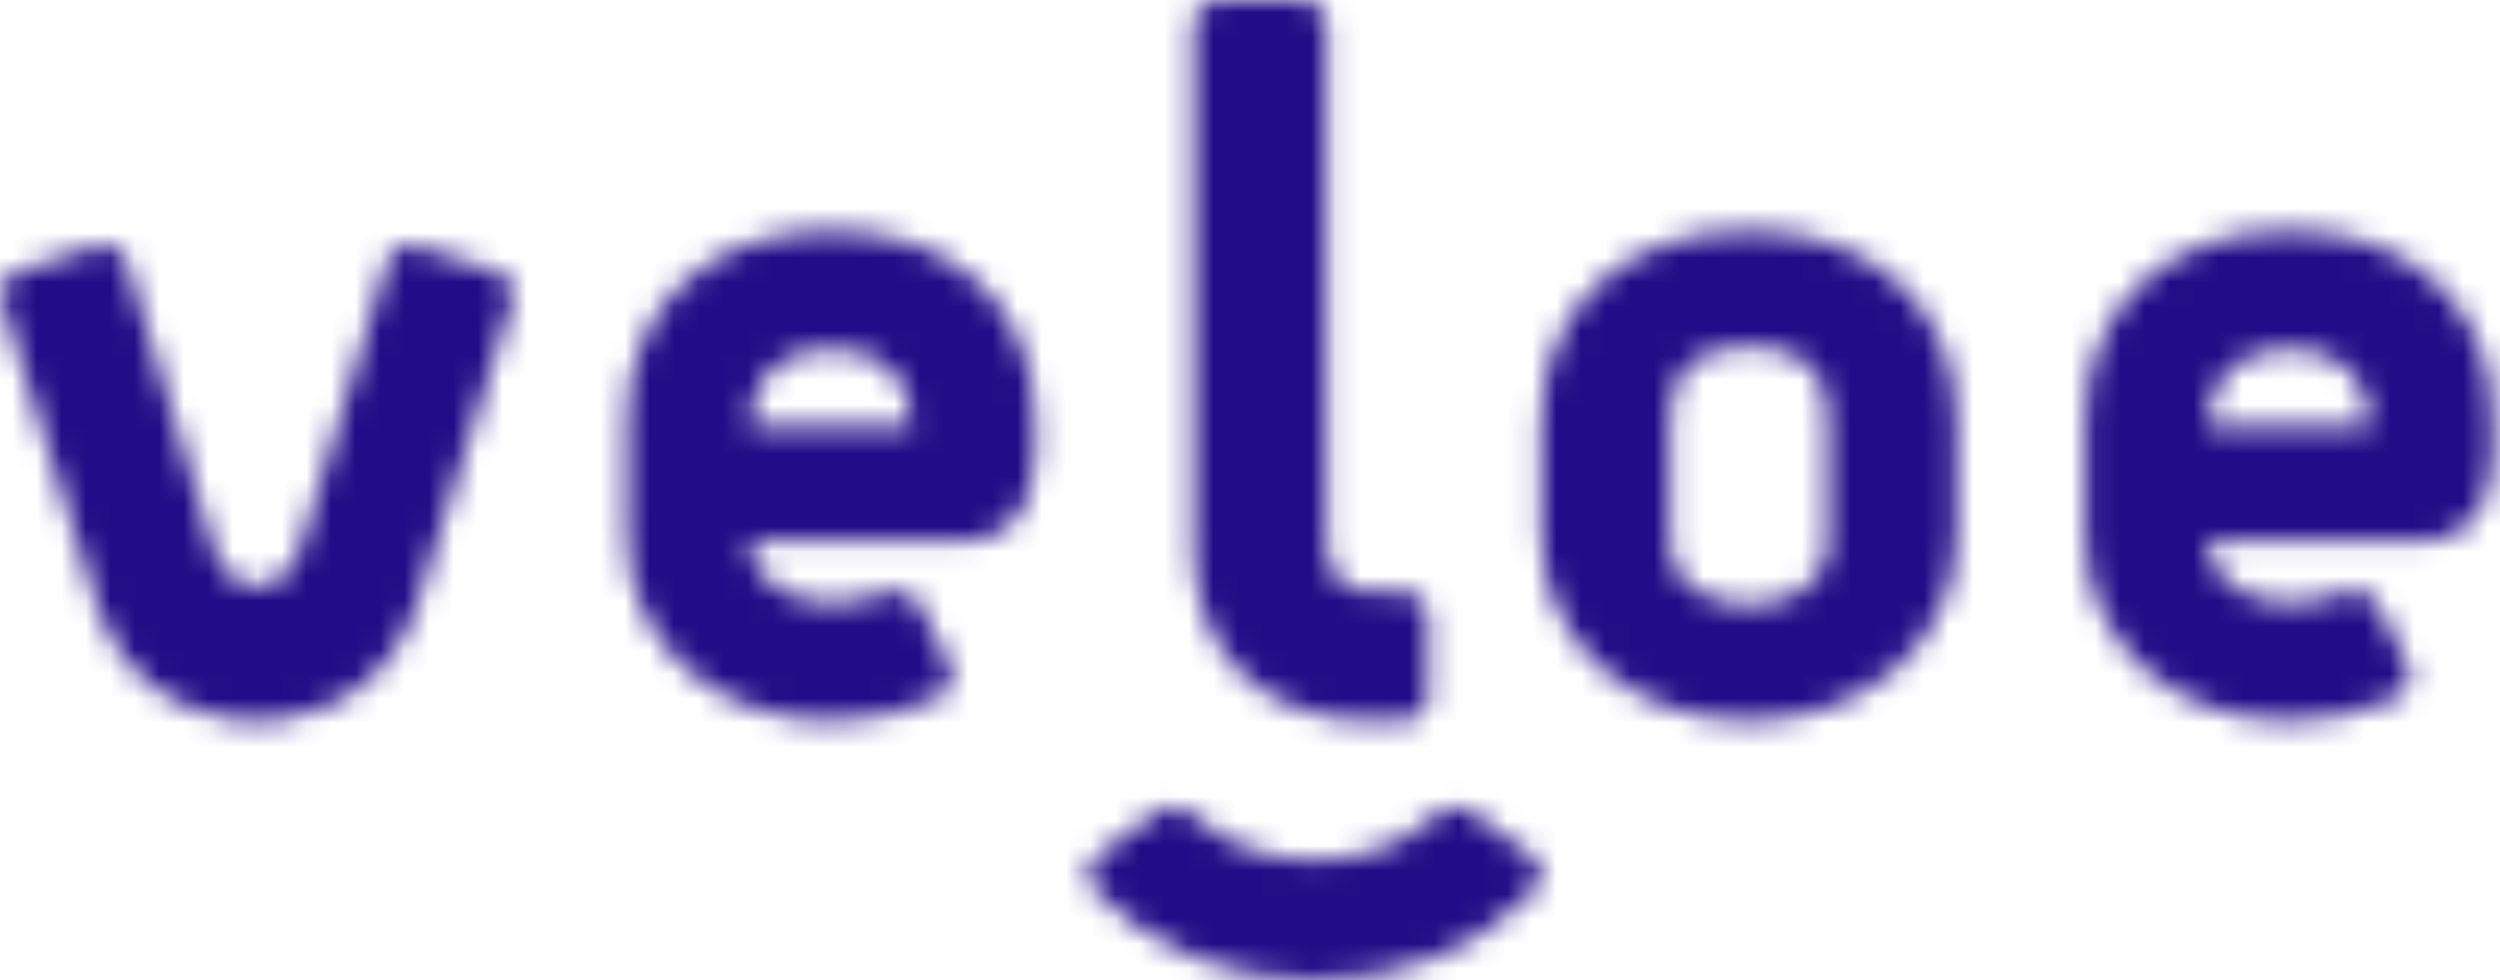 <svg width="102" height="40" viewBox="0 0 102 40" fill="none" xmlns="http://www.w3.org/2000/svg">
<mask id="mask0_2579_2199" style="mask-type:alpha" maskUnits="userSpaceOnUse" x="0" y="0" width="102" height="40">
<path d="M59.379 32.941C59.819 32.941 60.136 33.182 60.202 33.237L62.45 34.897C62.517 34.942 62.833 35.176 62.876 35.57C62.908 35.864 62.781 36.155 62.499 36.434C60.265 38.732 57.115 40 53.634 40C50.151 40 47.002 38.732 44.765 36.43C44.486 36.155 44.359 35.864 44.391 35.57C44.434 35.176 44.75 34.942 44.817 34.897L47.065 33.237C47.131 33.182 47.448 32.941 47.888 32.941C48.219 32.941 48.525 33.075 48.797 33.339C50.03 34.471 51.749 35.097 53.634 35.097C55.518 35.097 57.237 34.471 58.475 33.334C58.742 33.075 59.048 32.941 59.379 32.941ZM93.396 9.412C98.374 9.412 101.719 12.525 101.719 17.16V18.655C101.719 21.045 100.277 22.067 99.041 22.067L90.083 22.068C90.196 24.062 92.199 24.601 93.396 24.601C94.063 24.601 94.675 24.496 95.267 24.279C95.458 24.207 95.846 24.096 96.043 24.096C96.769 24.096 97.05 24.756 97.099 24.852L98.237 27.16C98.244 27.169 98.613 28.073 97.773 28.478C96.412 29.096 94.937 29.412 93.396 29.412C88.652 29.412 85.074 26.178 85.074 21.889V17.16C85.074 12.525 88.418 9.412 93.396 9.412ZM33.906 9.412C38.884 9.412 42.229 12.525 42.229 17.16V18.655C42.229 21.045 40.786 22.067 39.552 22.067L30.593 22.068C30.706 24.062 32.709 24.601 33.906 24.601C34.573 24.601 35.184 24.496 35.777 24.279C35.968 24.207 36.356 24.096 36.553 24.096C37.279 24.096 37.56 24.756 37.608 24.852L38.746 27.16C38.754 27.169 39.123 28.073 38.283 28.478C36.921 29.096 35.447 29.412 33.906 29.412C29.162 29.412 25.584 26.178 25.584 21.889V17.16C25.584 12.525 28.928 9.412 33.906 9.412ZM71.358 9.412C76.427 9.412 79.834 12.56 79.834 17.247V21.802C79.834 26.14 76.19 29.412 71.358 29.412C66.525 29.412 62.881 26.14 62.881 21.802V17.247C62.881 12.56 66.287 9.412 71.358 9.412ZM53.176 0C53.698 0 54.123 0.4 54.123 0.892V22.169C54.123 23.482 54.763 24.151 56.024 24.151L57.31 24.151C57.832 24.151 58.257 24.55 58.257 25.043V28.52C58.257 29.012 57.832 29.412 57.31 29.412H55.889C51.59 29.412 48.702 26.629 48.702 22.486V0.892C48.702 0.4 49.127 0 49.649 0H53.176ZM16.714 10C16.82 10 16.924 10.017 17.024 10.051L20.329 11.104C20.569 11.185 20.759 11.347 20.867 11.563C20.976 11.779 20.99 12.022 20.907 12.247L16.996 24.716C16.404 26.512 15.249 27.885 13.58 28.721C12.309 29.344 11.119 29.412 10.666 29.412H10.294C9.842 29.412 8.652 29.344 7.38 28.721C5.712 27.885 4.557 26.512 3.964 24.716L0.054 12.247C-0.03 12.022 -0.015 11.779 0.093 11.563C0.202 11.347 0.391 11.185 0.631 11.104L3.936 10.051C4.036 10.017 4.141 10 4.247 10C4.646 10 5.024 10.244 5.139 10.611L8.633 22.109C8.725 22.41 8.829 22.688 8.943 22.937C9.217 23.542 9.834 23.948 10.48 23.948C11.126 23.948 11.744 23.542 12.017 22.937C12.132 22.688 12.236 22.41 12.327 22.109L15.821 10.611C15.937 10.244 16.315 10 16.714 10ZM71.358 14.134C69.224 14.134 68.142 15.082 68.142 16.952V22.095C68.142 24.143 70.163 24.689 71.358 24.689C72.552 24.689 74.573 24.143 74.573 22.095V16.952C74.573 15.082 73.491 14.134 71.358 14.134ZM93.396 14.223C91.224 14.223 90.108 15.501 90.079 17.398H96.714C96.685 15.501 95.569 14.223 93.396 14.223ZM33.906 14.223C31.734 14.223 30.618 15.501 30.589 17.398H37.224C37.195 15.501 36.079 14.223 33.906 14.223Z" fill="white"/>
</mask>
<g mask="url(#mask0_2579_2199)">
<path d="M59.379 32.941C59.819 32.941 60.136 33.182 60.202 33.237L62.45 34.897C62.517 34.942 62.833 35.176 62.876 35.57C62.908 35.864 62.781 36.155 62.499 36.434C60.265 38.732 57.115 40 53.634 40C50.151 40 47.002 38.732 44.765 36.43C44.486 36.155 44.359 35.864 44.391 35.57C44.434 35.176 44.75 34.942 44.817 34.897L47.065 33.237C47.131 33.182 47.448 32.941 47.888 32.941C48.219 32.941 48.525 33.075 48.797 33.339C50.03 34.471 51.749 35.097 53.634 35.097C55.518 35.097 57.237 34.471 58.475 33.334C58.742 33.075 59.048 32.941 59.379 32.941ZM93.396 9.412C98.374 9.412 101.719 12.525 101.719 17.16V18.655C101.719 21.045 100.277 22.067 99.041 22.067L90.083 22.068C90.196 24.062 92.199 24.601 93.396 24.601C94.063 24.601 94.675 24.496 95.267 24.279C95.458 24.207 95.846 24.096 96.043 24.096C96.769 24.096 97.05 24.756 97.099 24.852L98.237 27.16C98.244 27.169 98.613 28.073 97.773 28.478C96.412 29.096 94.937 29.412 93.396 29.412C88.652 29.412 85.074 26.178 85.074 21.889V17.16C85.074 12.525 88.418 9.412 93.396 9.412ZM33.906 9.412C38.884 9.412 42.229 12.525 42.229 17.16V18.655C42.229 21.045 40.786 22.067 39.552 22.067L30.593 22.068C30.706 24.062 32.709 24.601 33.906 24.601C34.573 24.601 35.184 24.496 35.777 24.279C35.968 24.207 36.356 24.096 36.553 24.096C37.279 24.096 37.56 24.756 37.608 24.852L38.746 27.16C38.754 27.169 39.123 28.073 38.283 28.478C36.921 29.096 35.447 29.412 33.906 29.412C29.162 29.412 25.584 26.178 25.584 21.889V17.16C25.584 12.525 28.928 9.412 33.906 9.412ZM71.358 9.412C76.427 9.412 79.834 12.56 79.834 17.247V21.802C79.834 26.14 76.19 29.412 71.358 29.412C66.525 29.412 62.881 26.14 62.881 21.802V17.247C62.881 12.56 66.287 9.412 71.358 9.412ZM53.176 0C53.698 0 54.123 0.4 54.123 0.892V22.169C54.123 23.482 54.763 24.151 56.024 24.151L57.31 24.151C57.832 24.151 58.257 24.55 58.257 25.043V28.52C58.257 29.012 57.832 29.412 57.31 29.412H55.889C51.59 29.412 48.702 26.629 48.702 22.486V0.892C48.702 0.4 49.127 0 49.649 0H53.176ZM16.714 10C16.82 10 16.924 10.017 17.024 10.051L20.329 11.104C20.569 11.185 20.759 11.347 20.867 11.563C20.976 11.779 20.99 12.022 20.907 12.247L16.996 24.716C16.404 26.512 15.249 27.885 13.58 28.721C12.309 29.344 11.119 29.412 10.666 29.412H10.294C9.842 29.412 8.652 29.344 7.38 28.721C5.712 27.885 4.557 26.512 3.964 24.716L0.054 12.247C-0.03 12.022 -0.015 11.779 0.093 11.563C0.202 11.347 0.391 11.185 0.631 11.104L3.936 10.051C4.036 10.017 4.141 10 4.247 10C4.646 10 5.024 10.244 5.139 10.611L8.633 22.109C8.725 22.41 8.829 22.688 8.943 22.937C9.217 23.542 9.834 23.948 10.48 23.948C11.126 23.948 11.744 23.542 12.017 22.937C12.132 22.688 12.236 22.41 12.327 22.109L15.821 10.611C15.937 10.244 16.315 10 16.714 10ZM71.358 14.134C69.224 14.134 68.142 15.082 68.142 16.952V22.095C68.142 24.143 70.163 24.689 71.358 24.689C72.552 24.689 74.573 24.143 74.573 22.095V16.952C74.573 15.082 73.491 14.134 71.358 14.134ZM93.396 14.223C91.224 14.223 90.108 15.501 90.079 17.398H96.714C96.685 15.501 95.569 14.223 93.396 14.223ZM33.906 14.223C31.734 14.223 30.618 15.501 30.589 17.398H37.224C37.195 15.501 36.079 14.223 33.906 14.223Z" fill="#230C87"/>
<path d="M110.966 -8.824H-9.247V48.823H110.966V-8.824Z" fill="#230C87"/>
</g>
</svg>
